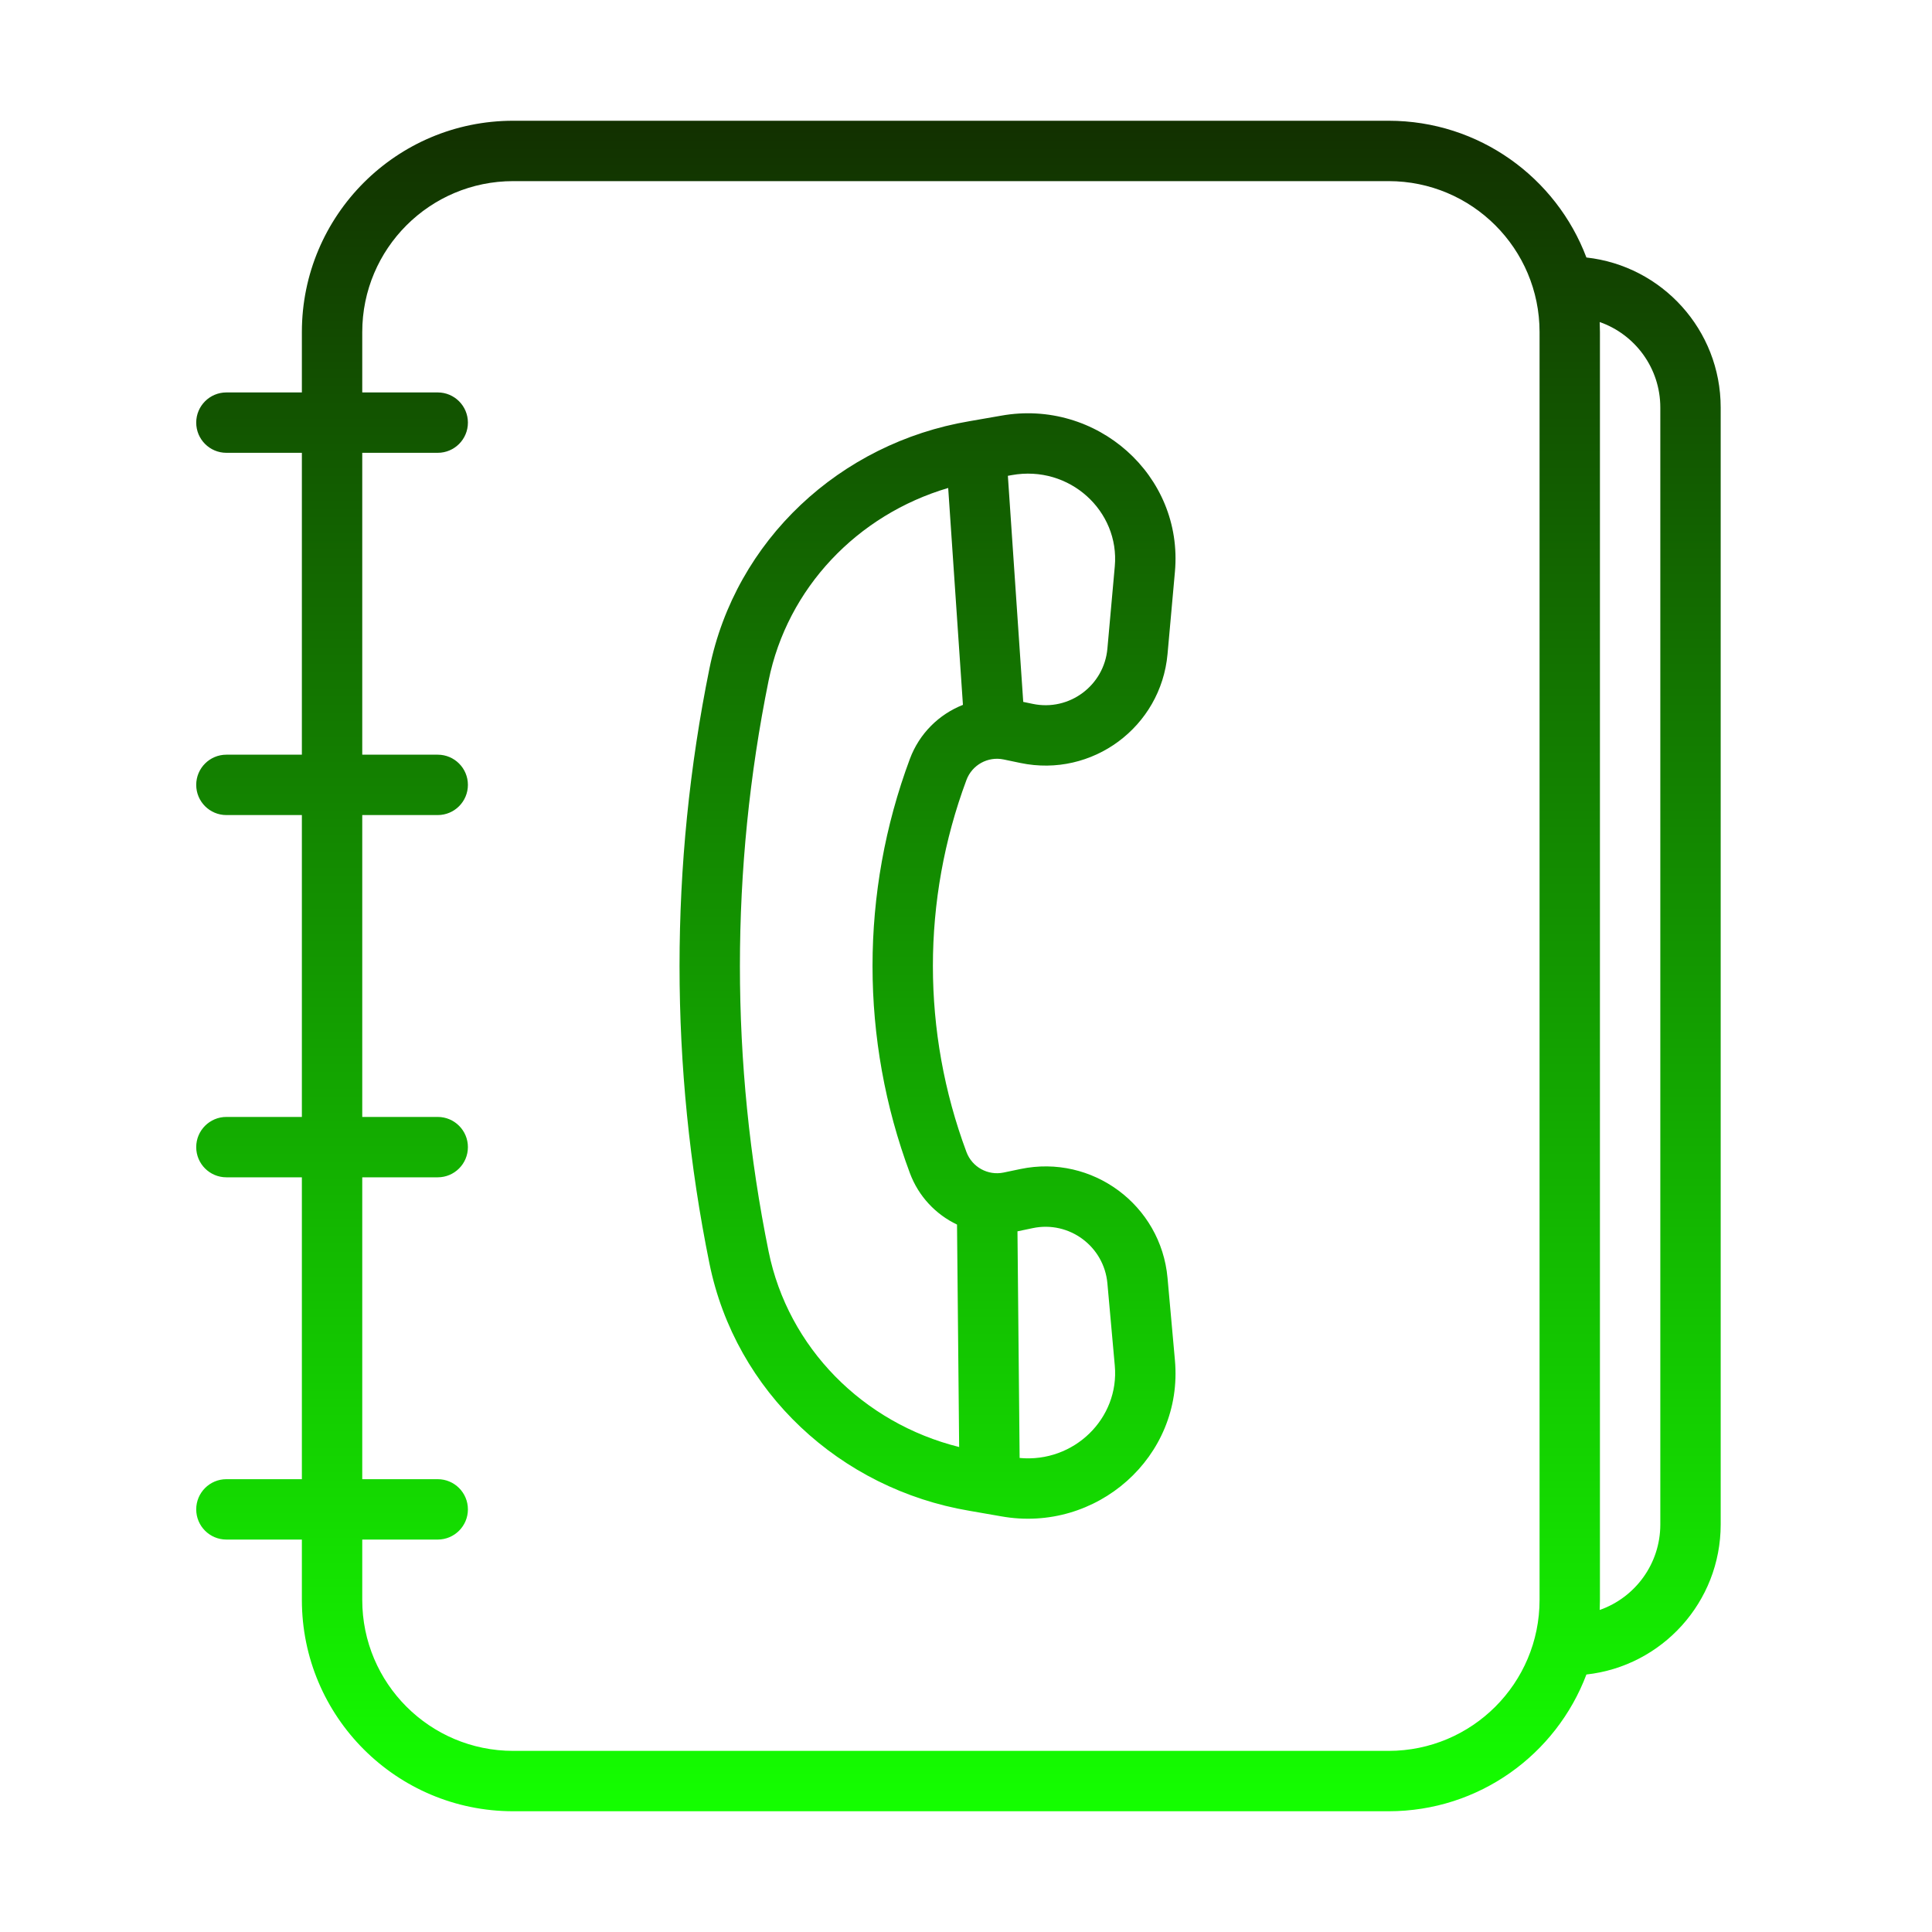 <svg xmlns="http://www.w3.org/2000/svg" width="128" height="128" fill="none" viewBox="0 0 128 128" id="contact">
  <path fill="url(#paint0_linear_533_70609)" fill-rule="evenodd" d="M34 12C28.477 12 24 16.477 24 22V26H29C30.105 26 31 26.895 31 28C31 29.105 30.105 30 29 30H24V50H29C30.105 50 31 50.895 31 52C31 53.105 30.105 54 29 54H24V74H29C30.105 74 31 74.895 31 76C31 77.105 30.105 78 29 78H24V98H29C30.105 98 31 98.895 31 100C31 101.105 30.105 102 29 102H24V106C24 111.523 28.477 116 34 116H92C97.523 116 102 111.523 102 106V81V51.5V22C102 16.477 97.523 12 92 12H65H34ZM20 102V106C20 113.732 26.268 120 34 120H92C97.993 120 103.107 116.234 105.104 110.94C110.107 110.39 114 106.15 114 101V78.167V53.583V27C114 21.85 110.107 17.61 105.104 17.06C103.107 11.766 97.993 8 92 8H65H34C26.268 8 20 14.268 20 22V26H15C13.895 26 13 26.895 13 28C13 29.105 13.895 30 15 30H20V50H15C13.895 50 13 50.895 13 52C13 53.105 13.895 54 15 54H20V74H15C13.895 74 13 74.895 13 76C13 77.105 13.895 78 15 78H20V98H15C13.895 98 13 98.895 13 100C13 101.105 13.895 102 15 102H20ZM105.985 106.664C108.323 105.845 110 103.618 110 101V78.167V53.583V27C110 24.382 108.323 22.155 105.985 21.336C105.995 21.556 106 21.777 106 22V51.5V81V106C106 106.223 105.995 106.444 105.985 106.664ZM66.774 31.524L67.031 31.477C70.865 30.786 74.187 33.867 73.858 37.521L73.368 42.974C73.147 45.427 70.836 47.139 68.425 46.634L67.792 46.502L66.774 31.524ZM62.82 32.329C56.799 34.106 52.166 38.958 50.922 45.088C48.388 57.569 48.388 70.431 50.922 82.912C52.216 89.286 57.174 94.279 63.546 95.869L63.405 81.131C62.003 80.463 60.859 79.269 60.282 77.721C56.982 68.871 56.982 59.129 60.282 50.279C60.912 48.589 62.217 47.322 63.797 46.699L62.82 32.329ZM67.41 81.579L67.553 96.594C71.161 96.931 74.172 93.966 73.858 90.479L73.368 85.026C73.147 82.573 70.836 80.861 68.425 81.366L67.41 81.579ZM47.002 44.292C48.73 35.779 55.659 29.354 64.224 27.906C64.953 27.783 65.657 27.661 66.322 27.541C72.641 26.402 78.417 31.483 77.842 37.879L77.352 43.332C76.917 48.169 72.359 51.544 67.605 50.549L66.496 50.317C65.451 50.098 64.403 50.676 64.03 51.676C61.066 59.625 61.066 68.375 64.03 76.324C64.403 77.324 65.451 77.902 66.496 77.683L67.605 77.451C72.359 76.456 76.917 79.831 77.352 84.668L77.842 90.121C78.417 96.517 72.641 101.598 66.322 100.459C65.657 100.339 64.953 100.217 64.224 100.094C55.659 98.646 48.73 92.221 47.002 83.708C44.361 70.702 44.361 57.298 47.002 44.292Z" clip-rule="evenodd"></path>
  <defs>
    <linearGradient id="paint0_linear_533_70609" x1="63.5" x2="63.5" y1="8" y2="120" gradientUnits="userSpaceOnUse">
      <stop stop-color="#123000"></stop>
      <stop offset="1" stop-color="#14FF00"></stop>
    </linearGradient>
  </defs>
</svg>
